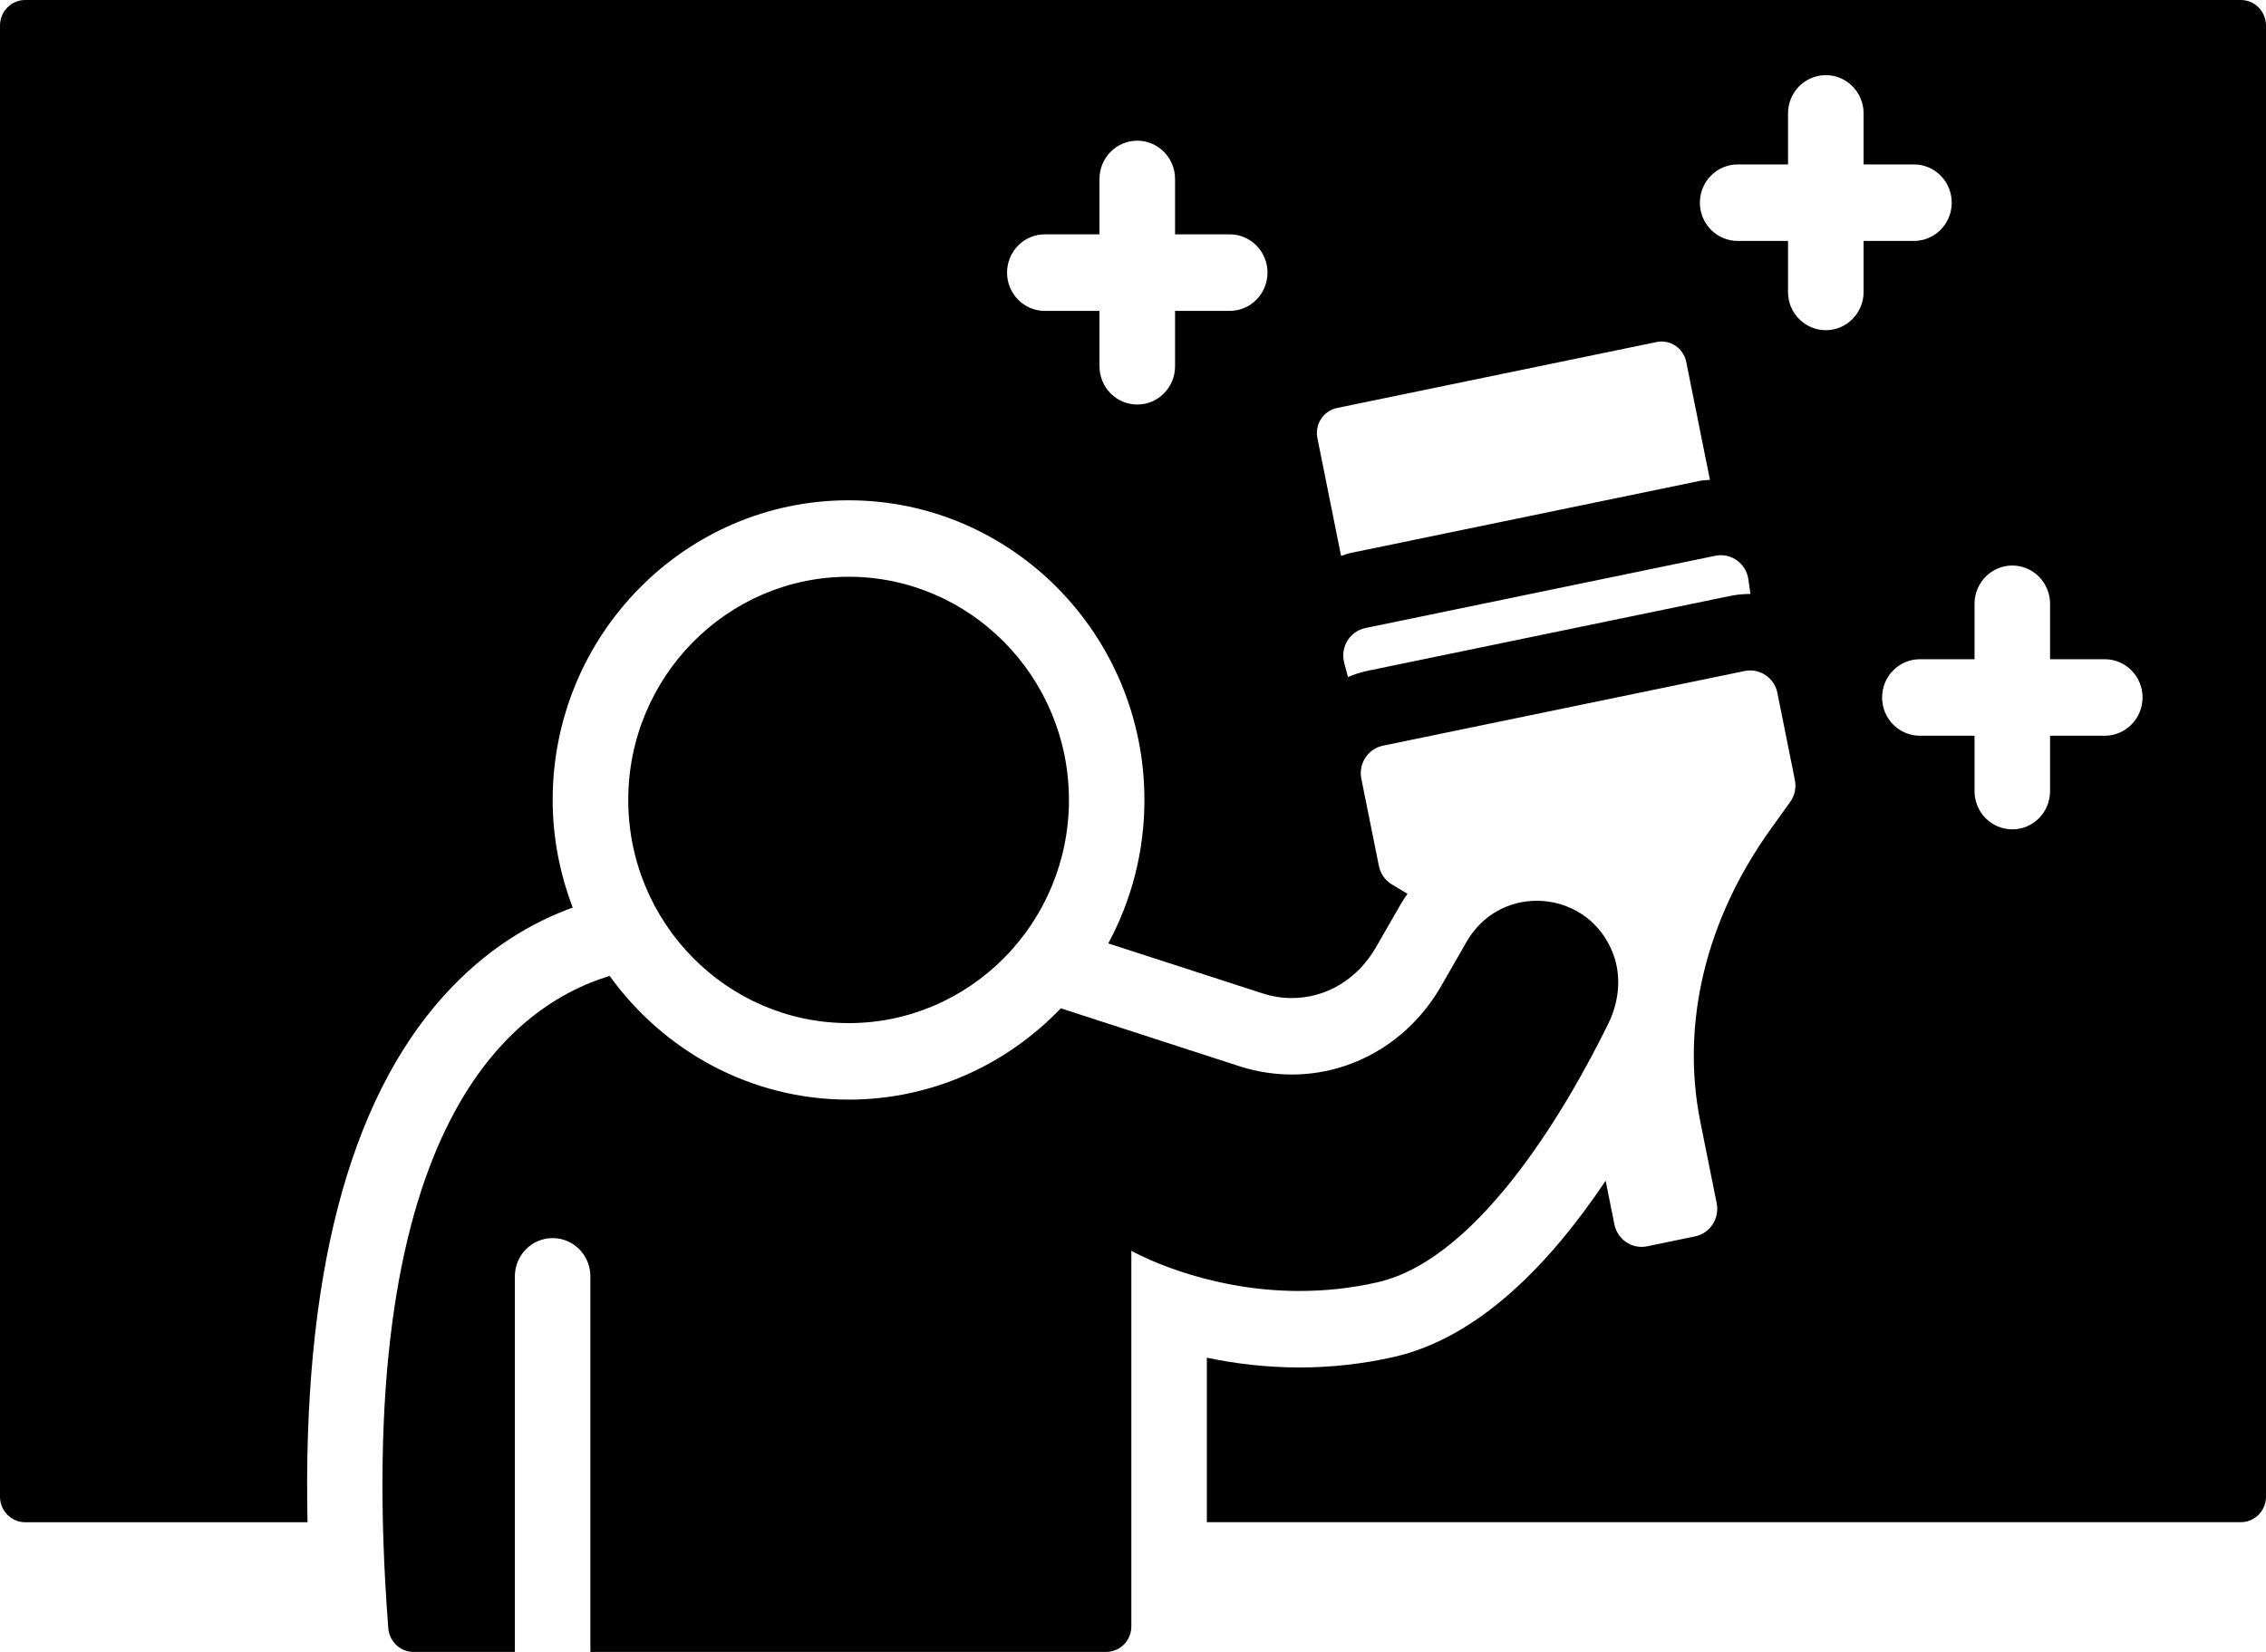 <svg width="48" height="35" viewBox="0 0 48 35" fill="none" xmlns="http://www.w3.org/2000/svg">
<path d="M47.467 0H0.533C0.239 0 0 0.242 0 0.54V31.712C0 32.01 0.239 32.252 0.533 32.252H6.514C6.405 27.095 7.372 23.344 9.407 21.091C10.296 20.107 11.259 19.545 12.132 19.229C11.862 18.52 11.707 17.754 11.707 16.95C11.707 13.448 14.519 10.6 17.975 10.6C21.431 10.6 24.242 13.448 24.242 16.95C24.242 18.05 23.964 19.085 23.476 19.988L26.743 21.047C26.947 21.113 27.156 21.146 27.364 21.146C28.094 21.146 28.759 20.745 29.144 20.074L29.681 19.14C29.722 19.069 29.77 19.005 29.815 18.938L29.482 18.737C29.34 18.651 29.24 18.508 29.208 18.344L28.837 16.501C28.772 16.179 28.977 15.864 29.295 15.799L36.956 14.217C36.996 14.209 37.035 14.205 37.074 14.205C37.348 14.205 37.593 14.399 37.65 14.681L38.02 16.524C38.054 16.689 38.017 16.859 37.919 16.994L37.521 17.548C36.132 19.475 35.599 21.687 36.019 23.775L36.364 25.494C36.429 25.816 36.224 26.131 35.906 26.196L34.891 26.406C34.851 26.414 34.812 26.418 34.773 26.418C34.499 26.418 34.255 26.223 34.197 25.941L34.012 25.017C32.831 26.779 31.322 28.339 29.534 28.748C28.882 28.897 28.208 28.973 27.53 28.973C26.805 28.973 26.143 28.888 25.564 28.766V32.251L47.467 32.251C47.761 32.251 48 32.01 48 31.711L48 0.541C48 0.242 47.761 0 47.467 0L47.467 0ZM26.049 6.587H24.891V7.76C24.891 8.208 24.533 8.571 24.09 8.571C23.648 8.571 23.29 8.208 23.29 7.76V6.587H22.132C21.69 6.587 21.332 6.224 21.332 5.776C21.332 5.328 21.69 4.965 22.132 4.965H23.29V3.792C23.29 3.344 23.648 2.981 24.09 2.981C24.533 2.981 24.891 3.344 24.891 3.792V4.965H26.049C26.491 4.965 26.849 5.328 26.849 5.776C26.849 6.224 26.491 6.587 26.049 6.587ZM27.906 9.282C27.847 8.989 28.033 8.704 28.322 8.644L35.09 7.247C35.378 7.187 35.66 7.376 35.719 7.668L36.221 10.166C36.152 10.174 36.083 10.174 36.016 10.187L28.605 11.717C28.537 11.732 28.474 11.76 28.408 11.78L27.906 9.282ZM37.075 12.584C36.928 12.584 36.781 12.599 36.637 12.629L28.977 14.211C28.83 14.241 28.688 14.287 28.553 14.345L28.474 14.043C28.387 13.711 28.593 13.374 28.925 13.306L36.336 11.775C36.375 11.767 36.415 11.763 36.454 11.763C36.74 11.763 36.993 11.976 37.035 12.275L37.079 12.584C37.077 12.584 37.076 12.584 37.075 12.584ZM39.476 6.186C39.476 6.634 39.117 6.996 38.676 6.996C38.234 6.996 37.875 6.634 37.875 6.186V5.105H36.809C36.367 5.105 36.008 4.742 36.008 4.294C36.008 3.847 36.367 3.484 36.809 3.484H37.875V2.403C37.875 1.955 38.234 1.592 38.676 1.592C39.117 1.592 39.476 1.955 39.476 2.403V3.484H40.543C40.984 3.484 41.343 3.847 41.343 4.294C41.343 4.742 40.984 5.105 40.543 5.105H39.476V6.186ZM44.585 15.588H43.426V16.762C43.426 17.21 43.068 17.572 42.626 17.572C42.185 17.572 41.826 17.21 41.826 16.762V15.588H40.668C40.226 15.588 39.868 15.225 39.868 14.777C39.868 14.33 40.226 13.967 40.668 13.967H41.826V12.793C41.826 12.345 42.185 11.982 42.626 11.982C43.068 11.982 43.426 12.345 43.426 12.793V13.967H44.585C45.027 13.967 45.385 14.33 45.385 14.777C45.385 15.225 45.027 15.588 44.585 15.588ZM27.531 27.353C25.453 27.353 23.965 26.501 23.965 26.501V34.46C23.965 34.758 23.726 35 23.431 35L12.506 35V27.042C12.506 26.595 12.148 26.232 11.706 26.232C11.264 26.232 10.906 26.595 10.906 27.042L10.906 35H8.759C8.48 35 8.246 34.778 8.225 34.497C7.423 24.086 10.694 21.354 12.914 20.677C14.055 22.262 15.896 23.298 17.976 23.298C19.739 23.298 21.332 22.554 22.471 21.363L26.262 22.593C26.628 22.71 27 22.766 27.366 22.766C28.64 22.766 29.845 22.081 30.529 20.889L31.066 19.955C31.402 19.368 31.979 19.085 32.554 19.085C33.225 19.085 33.892 19.47 34.171 20.209C34.352 20.688 34.295 21.225 34.07 21.684C33.306 23.245 31.404 26.659 29.183 27.167C28.605 27.3 28.05 27.352 27.531 27.352L27.531 27.353ZM13.308 16.949C13.308 14.342 15.402 12.22 17.976 12.22C20.549 12.22 22.643 14.342 22.643 16.949C22.643 19.557 20.549 21.677 17.976 21.677C15.402 21.677 13.308 19.557 13.308 16.949Z" fill="black"/>
</svg>
